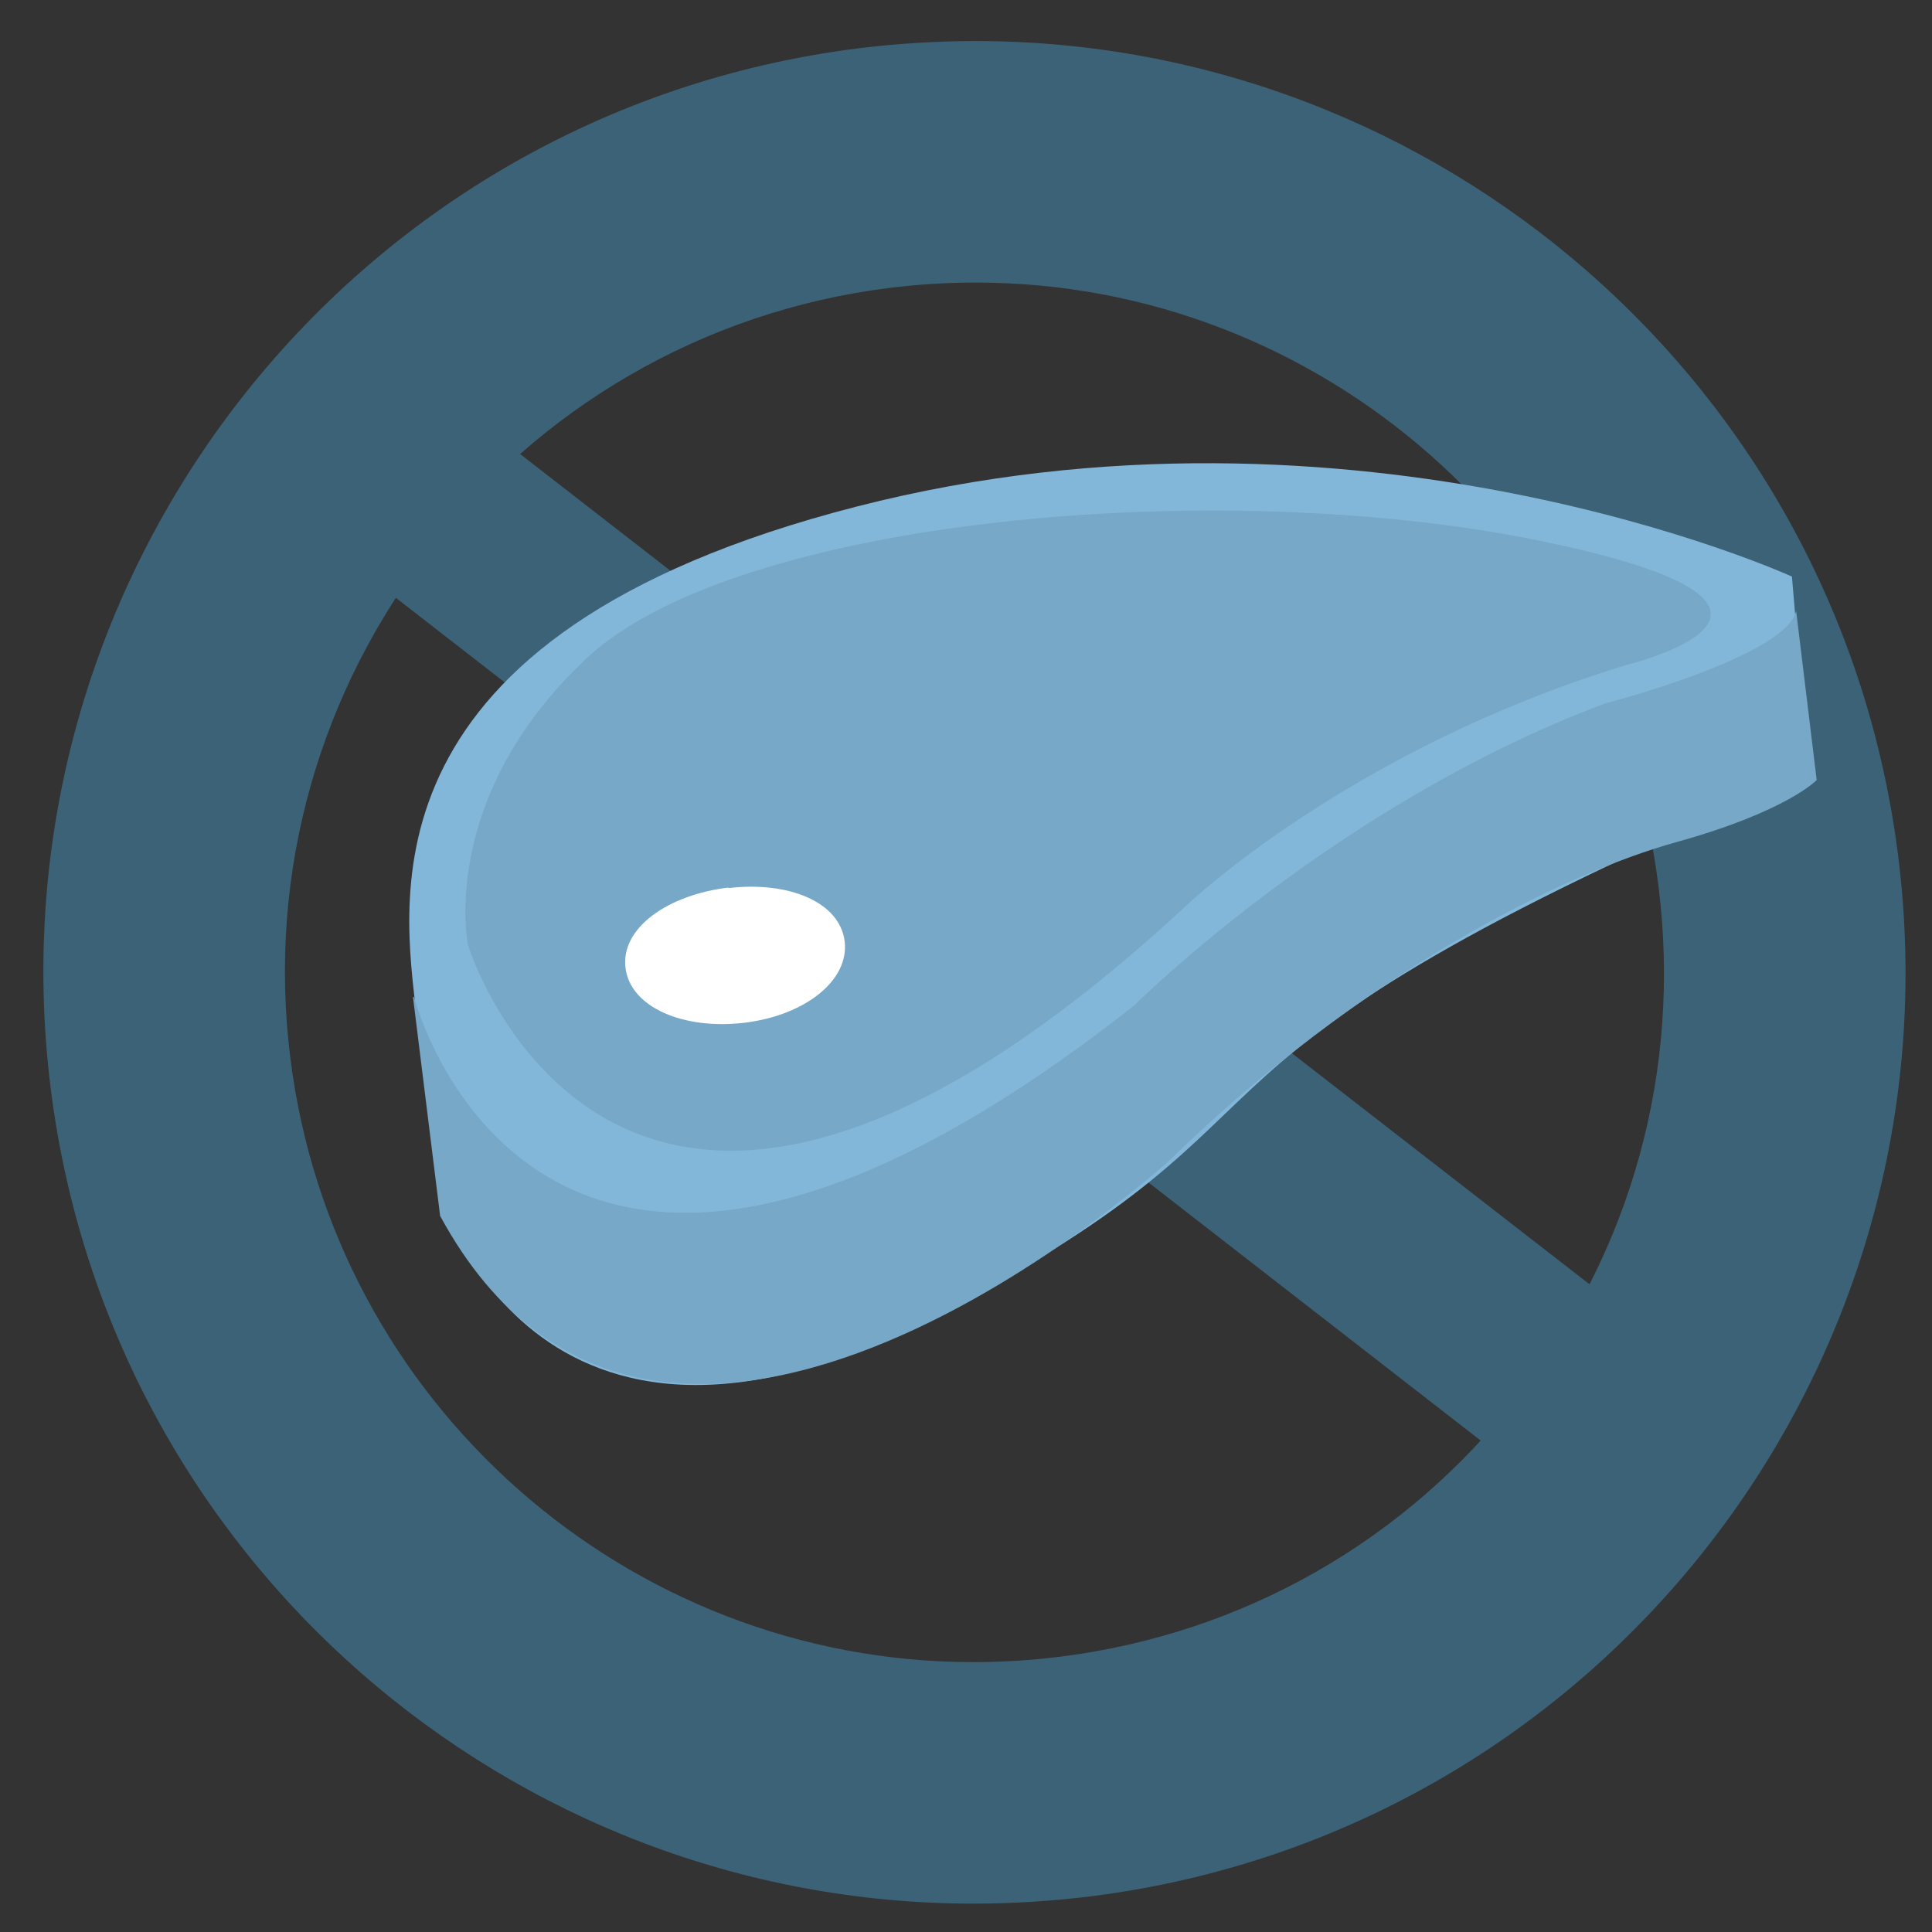 <?xml version="1.0" encoding="UTF-8"?>
<svg id="how_to_prevent" data-name="how to prevent" xmlns="http://www.w3.org/2000/svg" viewBox="0 0 32 32">
  <rect x="0" y="0" width="32" height="32" fill="#333333" stroke="none"/>
  <defs>
    <style>
      .cls-1 {
        fill: #fff;
      }

      .cls-2 {
        fill: #3c6277;
      }

      .cls-3 {
        fill: #77a8c7;
      }

      .cls-4 {
        fill: #82b7d9;
      }
    </style>
  </defs>
  <g id="ic_avoid_raw_meat">
    <g>
      <polygon class="cls-2" points="7.03 6.29 5.1 8.77 25.58 24.68 27.51 22.19 7.03 6.29 7.03 6.29"/>
      <path class="cls-2" d="m16.16,4.68c5.73,0,10.6,4.3,11.31,10,.38,3.03-.44,6.02-2.31,8.43-1.87,2.41-4.57,3.95-7.6,4.33-.48.06-.96.09-1.44.09-5.73,0-10.6-4.3-11.31-10-.79-6.25,3.66-11.97,9.91-12.76.48-.06.96-.09,1.44-.09m0-4c-.64,0-1.29.04-1.94.12C5.77,1.86-.22,9.57.84,18.03c.98,7.8,7.62,13.5,15.28,13.5.64,0,1.29-.04,1.94-.12,8.45-1.06,14.44-8.77,13.38-17.23-.98-7.8-7.62-13.5-15.28-13.5h0Z"/>
    </g>
    <g>
      <path id="Tracciato_175" data-name="Tracciato 175" class="cls-4" d="m6.9,16.83l.35,2.86s1.51,5.63,8.32,2.07,2.74-3.95,14.39-8.91l-.28-3.3s-7.19-3.29-15.49-1.16c-8.3,2.13-7.5,6.53-7.29,8.44Z"/>
      <path id="Tracciato_176" data-name="Tracciato 176" class="cls-3" d="m7.75,15.65s2.48,8.1,11.92-.67c0,0,2.69-2.57,7.28-3.97,0,0,3.92-.95-1.43-2.05s-13.33-.37-15.8,1.94-1.97,4.74-1.97,4.74Z"/>
      <path id="Tracciato_177" data-name="Tracciato 177" class="cls-3" d="m6.86,16.52s2.02,7.94,11.93.13c0,0,3.33-3.33,7.8-5,0,0,2.98-.77,3.16-1.53l.34,2.8s-.49.52-2.33,1.03-5.19,2.15-8.39,5.27c0,0-8.41,7.68-12.08.92l-.45-3.63Z"/>
      <path id="Tracciato_220" data-name="Tracciato 220" class="cls-1" d="m12.06,14.71c1-.12,1.85.23,1.93.88s-.66,1.23-1.66,1.35-1.89-.25-1.97-.91.7-1.21,1.71-1.33Z"/>
    </g>
  </g>
</svg>
